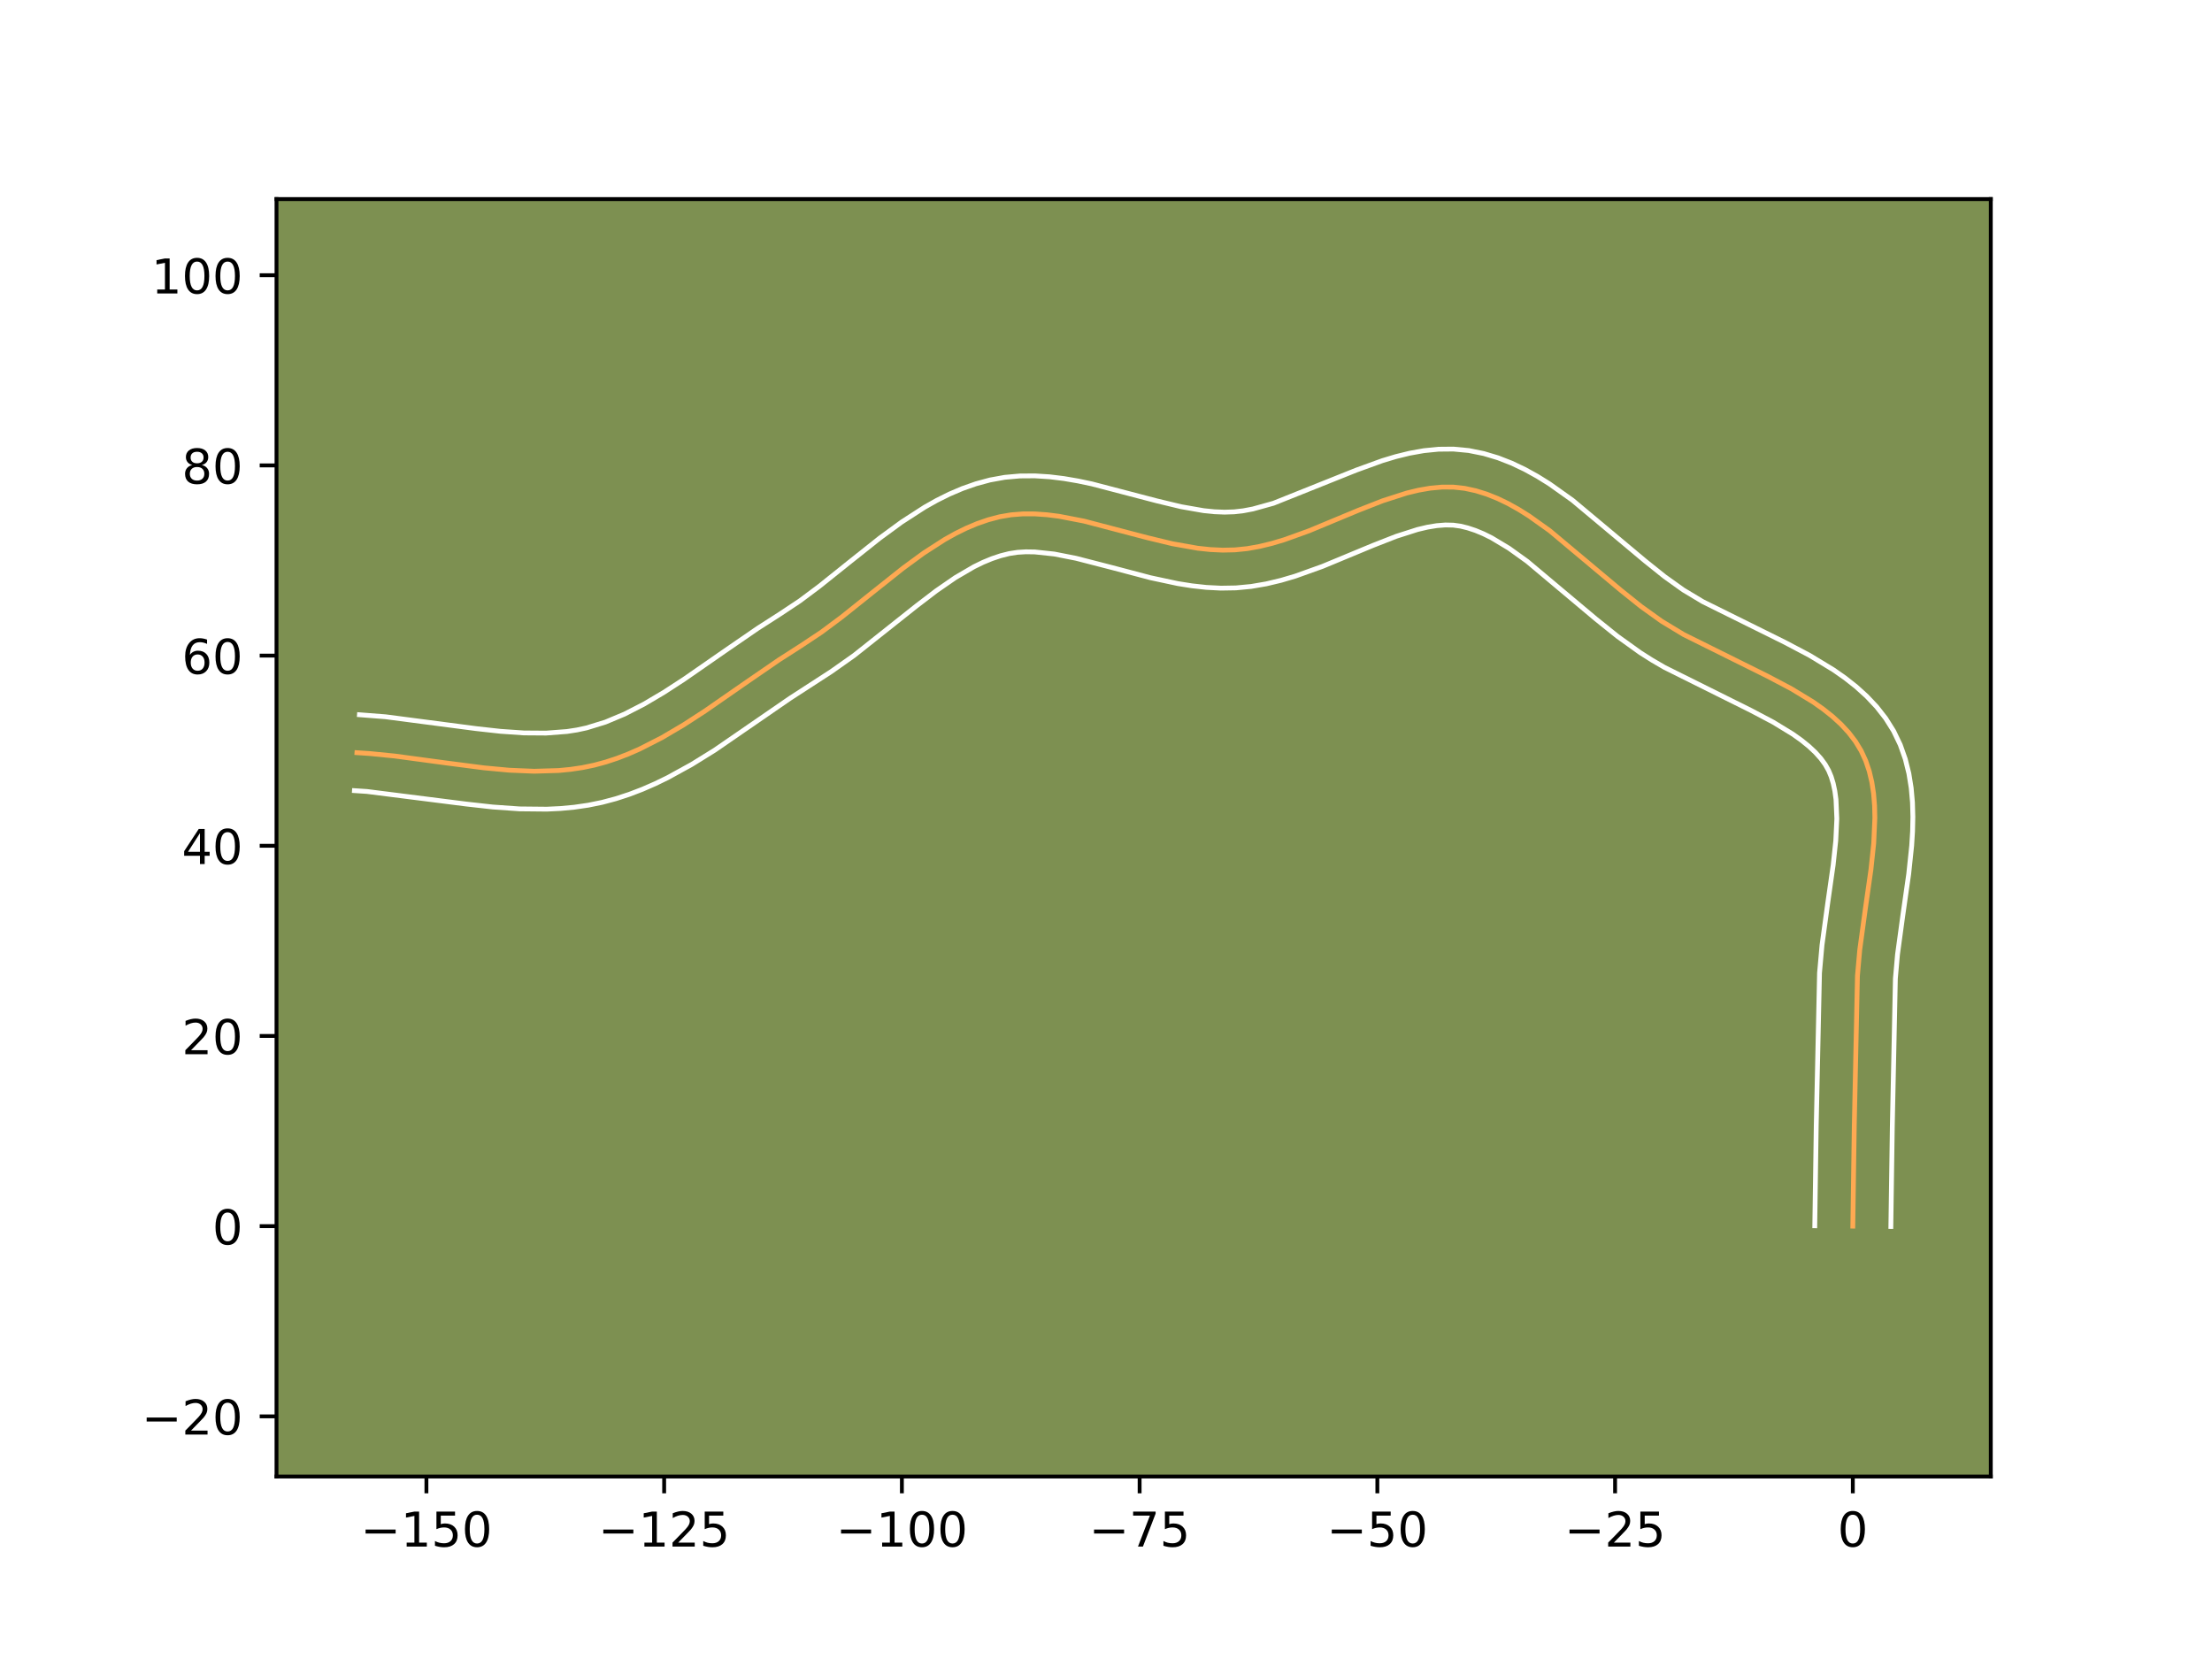 <?xml version="1.0" encoding="utf-8" standalone="no"?>
<!DOCTYPE svg PUBLIC "-//W3C//DTD SVG 1.1//EN"
  "http://www.w3.org/Graphics/SVG/1.1/DTD/svg11.dtd">
<!-- Created with matplotlib (https://matplotlib.org/) -->
<svg height="345.6pt" version="1.1" viewBox="0 0 460.8 345.6" width="460.8pt" xmlns="http://www.w3.org/2000/svg" xmlns:xlink="http://www.w3.org/1999/xlink">
 <defs>
  <style type="text/css">*{stroke-linecap:butt;stroke-linejoin:round;}</style>
 </defs>
 <g id="figure_1">
  <g id="patch_1">
   <path d="M 0 345.6 
L 460.8 345.6 
L 460.8 0 
L 0 0 
z
" style="fill:#ffffff;"/>
  </g>
  <g id="axes_1">
   <g id="patch_2">
    <path d="M 57.6 307.584 
L 414.72 307.584 
L 414.72 41.472 
L 57.6 41.472 
z
" style="fill:#7d9051;"/>
   </g>
   <g id="matplotlib.axis_1">
    <g id="xtick_1">
     <g id="line2d_1">
      <defs>
       <path d="M 0 0 
L 0 3.5 
" id="m5cfb954db1" style="stroke:#000000;stroke-width:0.8;"/>
      </defs>
      <g>
       <use style="stroke:#000000;stroke-width:0.8;" x="88.831" xlink:href="#m5cfb954db1" y="307.584"/>
      </g>
     </g>
     <g id="text_1">
      <!-- −150 -->
      <g transform="translate(75.098 322.182)scale(0.1 -0.1)">
       <defs>
        <path d="M 10.594 35.5 
L 73.188 35.5 
L 73.188 27.203 
L 10.594 27.203 
z
" id="DejaVuSans-8722"/>
        <path d="M 12.406 8.297 
L 28.516 8.297 
L 28.516 63.922 
L 10.984 60.406 
L 10.984 69.391 
L 28.422 72.906 
L 38.281 72.906 
L 38.281 8.297 
L 54.391 8.297 
L 54.391 0 
L 12.406 0 
z
" id="DejaVuSans-49"/>
        <path d="M 10.797 72.906 
L 49.516 72.906 
L 49.516 64.594 
L 19.828 64.594 
L 19.828 46.734 
Q 21.969 47.469 24.109 47.828 
Q 26.266 48.188 28.422 48.188 
Q 40.625 48.188 47.75 41.5 
Q 54.891 34.812 54.891 23.391 
Q 54.891 11.625 47.562 5.094 
Q 40.234 -1.422 26.906 -1.422 
Q 22.312 -1.422 17.547 -0.641 
Q 12.797 0.141 7.719 1.703 
L 7.719 11.625 
Q 12.109 9.234 16.797 8.062 
Q 21.484 6.891 26.703 6.891 
Q 35.156 6.891 40.078 11.328 
Q 45.016 15.766 45.016 23.391 
Q 45.016 31 40.078 35.438 
Q 35.156 39.891 26.703 39.891 
Q 22.75 39.891 18.812 39.016 
Q 14.891 38.141 10.797 36.281 
z
" id="DejaVuSans-53"/>
        <path d="M 31.781 66.406 
Q 24.172 66.406 20.328 58.906 
Q 16.5 51.422 16.5 36.375 
Q 16.5 21.391 20.328 13.891 
Q 24.172 6.391 31.781 6.391 
Q 39.453 6.391 43.281 13.891 
Q 47.125 21.391 47.125 36.375 
Q 47.125 51.422 43.281 58.906 
Q 39.453 66.406 31.781 66.406 
z
M 31.781 74.219 
Q 44.047 74.219 50.516 64.516 
Q 56.984 54.828 56.984 36.375 
Q 56.984 17.969 50.516 8.266 
Q 44.047 -1.422 31.781 -1.422 
Q 19.531 -1.422 13.062 8.266 
Q 6.594 17.969 6.594 36.375 
Q 6.594 54.828 13.062 64.516 
Q 19.531 74.219 31.781 74.219 
z
" id="DejaVuSans-48"/>
       </defs>
       <use xlink:href="#DejaVuSans-8722"/>
       <use x="83.789" xlink:href="#DejaVuSans-49"/>
       <use x="147.412" xlink:href="#DejaVuSans-53"/>
       <use x="211.035" xlink:href="#DejaVuSans-48"/>
      </g>
     </g>
    </g>
    <g id="xtick_2">
     <g id="line2d_2">
      <g>
       <use style="stroke:#000000;stroke-width:0.8;" x="138.355" xlink:href="#m5cfb954db1" y="307.584"/>
      </g>
     </g>
     <g id="text_2">
      <!-- −125 -->
      <g transform="translate(124.622 322.182)scale(0.1 -0.1)">
       <defs>
        <path d="M 19.188 8.297 
L 53.609 8.297 
L 53.609 0 
L 7.328 0 
L 7.328 8.297 
Q 12.938 14.109 22.625 23.891 
Q 32.328 33.688 34.812 36.531 
Q 39.547 41.844 41.422 45.531 
Q 43.312 49.219 43.312 52.781 
Q 43.312 58.594 39.234 62.25 
Q 35.156 65.922 28.609 65.922 
Q 23.969 65.922 18.812 64.312 
Q 13.672 62.703 7.812 59.422 
L 7.812 69.391 
Q 13.766 71.781 18.938 73 
Q 24.125 74.219 28.422 74.219 
Q 39.75 74.219 46.484 68.547 
Q 53.219 62.891 53.219 53.422 
Q 53.219 48.922 51.531 44.891 
Q 49.859 40.875 45.406 35.406 
Q 44.188 33.984 37.641 27.219 
Q 31.109 20.453 19.188 8.297 
z
" id="DejaVuSans-50"/>
       </defs>
       <use xlink:href="#DejaVuSans-8722"/>
       <use x="83.789" xlink:href="#DejaVuSans-49"/>
       <use x="147.412" xlink:href="#DejaVuSans-50"/>
       <use x="211.035" xlink:href="#DejaVuSans-53"/>
      </g>
     </g>
    </g>
    <g id="xtick_3">
     <g id="line2d_3">
      <g>
       <use style="stroke:#000000;stroke-width:0.8;" x="187.88" xlink:href="#m5cfb954db1" y="307.584"/>
      </g>
     </g>
     <g id="text_3">
      <!-- −100 -->
      <g transform="translate(174.146 322.182)scale(0.1 -0.1)">
       <use xlink:href="#DejaVuSans-8722"/>
       <use x="83.789" xlink:href="#DejaVuSans-49"/>
       <use x="147.412" xlink:href="#DejaVuSans-48"/>
       <use x="211.035" xlink:href="#DejaVuSans-48"/>
      </g>
     </g>
    </g>
    <g id="xtick_4">
     <g id="line2d_4">
      <g>
       <use style="stroke:#000000;stroke-width:0.8;" x="237.404" xlink:href="#m5cfb954db1" y="307.584"/>
      </g>
     </g>
     <g id="text_4">
      <!-- −75 -->
      <g transform="translate(226.851 322.182)scale(0.1 -0.1)">
       <defs>
        <path d="M 8.203 72.906 
L 55.078 72.906 
L 55.078 68.703 
L 28.609 0 
L 18.312 0 
L 43.219 64.594 
L 8.203 64.594 
z
" id="DejaVuSans-55"/>
       </defs>
       <use xlink:href="#DejaVuSans-8722"/>
       <use x="83.789" xlink:href="#DejaVuSans-55"/>
       <use x="147.412" xlink:href="#DejaVuSans-53"/>
      </g>
     </g>
    </g>
    <g id="xtick_5">
     <g id="line2d_5">
      <g>
       <use style="stroke:#000000;stroke-width:0.8;" x="286.928" xlink:href="#m5cfb954db1" y="307.584"/>
      </g>
     </g>
     <g id="text_5">
      <!-- −50 -->
      <g transform="translate(276.375 322.182)scale(0.1 -0.1)">
       <use xlink:href="#DejaVuSans-8722"/>
       <use x="83.789" xlink:href="#DejaVuSans-53"/>
       <use x="147.412" xlink:href="#DejaVuSans-48"/>
      </g>
     </g>
    </g>
    <g id="xtick_6">
     <g id="line2d_6">
      <g>
       <use style="stroke:#000000;stroke-width:0.8;" x="336.452" xlink:href="#m5cfb954db1" y="307.584"/>
      </g>
     </g>
     <g id="text_6">
      <!-- −25 -->
      <g transform="translate(325.899 322.182)scale(0.1 -0.1)">
       <use xlink:href="#DejaVuSans-8722"/>
       <use x="83.789" xlink:href="#DejaVuSans-50"/>
       <use x="147.412" xlink:href="#DejaVuSans-53"/>
      </g>
     </g>
    </g>
    <g id="xtick_7">
     <g id="line2d_7">
      <g>
       <use style="stroke:#000000;stroke-width:0.8;" x="385.976" xlink:href="#m5cfb954db1" y="307.584"/>
      </g>
     </g>
     <g id="text_7">
      <!-- 0 -->
      <g transform="translate(382.795 322.182)scale(0.1 -0.1)">
       <use xlink:href="#DejaVuSans-48"/>
      </g>
     </g>
    </g>
   </g>
   <g id="matplotlib.axis_2">
    <g id="ytick_1">
     <g id="line2d_8">
      <defs>
       <path d="M 0 0 
L -3.5 0 
" id="ma8007fe8cb" style="stroke:#000000;stroke-width:0.8;"/>
      </defs>
      <g>
       <use style="stroke:#000000;stroke-width:0.8;" x="57.6" xlink:href="#ma8007fe8cb" y="295.049"/>
      </g>
     </g>
     <g id="text_8">
      <!-- −20 -->
      <g transform="translate(29.495 298.848)scale(0.1 -0.1)">
       <use xlink:href="#DejaVuSans-8722"/>
       <use x="83.789" xlink:href="#DejaVuSans-50"/>
       <use x="147.412" xlink:href="#DejaVuSans-48"/>
      </g>
     </g>
    </g>
    <g id="ytick_2">
     <g id="line2d_9">
      <g>
       <use style="stroke:#000000;stroke-width:0.8;" x="57.6" xlink:href="#ma8007fe8cb" y="255.43"/>
      </g>
     </g>
     <g id="text_9">
      <!-- 0 -->
      <g transform="translate(44.237 259.229)scale(0.1 -0.1)">
       <use xlink:href="#DejaVuSans-48"/>
      </g>
     </g>
    </g>
    <g id="ytick_3">
     <g id="line2d_10">
      <g>
       <use style="stroke:#000000;stroke-width:0.8;" x="57.6" xlink:href="#ma8007fe8cb" y="215.81"/>
      </g>
     </g>
     <g id="text_10">
      <!-- 20 -->
      <g transform="translate(37.875 219.61)scale(0.1 -0.1)">
       <use xlink:href="#DejaVuSans-50"/>
       <use x="63.623" xlink:href="#DejaVuSans-48"/>
      </g>
     </g>
    </g>
    <g id="ytick_4">
     <g id="line2d_11">
      <g>
       <use style="stroke:#000000;stroke-width:0.8;" x="57.6" xlink:href="#ma8007fe8cb" y="176.191"/>
      </g>
     </g>
     <g id="text_11">
      <!-- 40 -->
      <g transform="translate(37.875 179.99)scale(0.1 -0.1)">
       <defs>
        <path d="M 37.797 64.312 
L 12.891 25.391 
L 37.797 25.391 
z
M 35.203 72.906 
L 47.609 72.906 
L 47.609 25.391 
L 58.016 25.391 
L 58.016 17.188 
L 47.609 17.188 
L 47.609 0 
L 37.797 0 
L 37.797 17.188 
L 4.891 17.188 
L 4.891 26.703 
z
" id="DejaVuSans-52"/>
       </defs>
       <use xlink:href="#DejaVuSans-52"/>
       <use x="63.623" xlink:href="#DejaVuSans-48"/>
      </g>
     </g>
    </g>
    <g id="ytick_5">
     <g id="line2d_12">
      <g>
       <use style="stroke:#000000;stroke-width:0.8;" x="57.6" xlink:href="#ma8007fe8cb" y="136.572"/>
      </g>
     </g>
     <g id="text_12">
      <!-- 60 -->
      <g transform="translate(37.875 140.371)scale(0.1 -0.1)">
       <defs>
        <path d="M 33.016 40.375 
Q 26.375 40.375 22.484 35.828 
Q 18.609 31.297 18.609 23.391 
Q 18.609 15.531 22.484 10.953 
Q 26.375 6.391 33.016 6.391 
Q 39.656 6.391 43.531 10.953 
Q 47.406 15.531 47.406 23.391 
Q 47.406 31.297 43.531 35.828 
Q 39.656 40.375 33.016 40.375 
z
M 52.594 71.297 
L 52.594 62.312 
Q 48.875 64.062 45.094 64.984 
Q 41.312 65.922 37.594 65.922 
Q 27.828 65.922 22.672 59.328 
Q 17.531 52.734 16.797 39.406 
Q 19.672 43.656 24.016 45.922 
Q 28.375 48.188 33.594 48.188 
Q 44.578 48.188 50.953 41.516 
Q 57.328 34.859 57.328 23.391 
Q 57.328 12.156 50.688 5.359 
Q 44.047 -1.422 33.016 -1.422 
Q 20.359 -1.422 13.672 8.266 
Q 6.984 17.969 6.984 36.375 
Q 6.984 53.656 15.188 63.938 
Q 23.391 74.219 37.203 74.219 
Q 40.922 74.219 44.703 73.484 
Q 48.484 72.75 52.594 71.297 
z
" id="DejaVuSans-54"/>
       </defs>
       <use xlink:href="#DejaVuSans-54"/>
       <use x="63.623" xlink:href="#DejaVuSans-48"/>
      </g>
     </g>
    </g>
    <g id="ytick_6">
     <g id="line2d_13">
      <g>
       <use style="stroke:#000000;stroke-width:0.8;" x="57.6" xlink:href="#ma8007fe8cb" y="96.953"/>
      </g>
     </g>
     <g id="text_13">
      <!-- 80 -->
      <g transform="translate(37.875 100.752)scale(0.1 -0.1)">
       <defs>
        <path d="M 31.781 34.625 
Q 24.75 34.625 20.719 30.859 
Q 16.703 27.094 16.703 20.516 
Q 16.703 13.922 20.719 10.156 
Q 24.75 6.391 31.781 6.391 
Q 38.812 6.391 42.859 10.172 
Q 46.922 13.969 46.922 20.516 
Q 46.922 27.094 42.891 30.859 
Q 38.875 34.625 31.781 34.625 
z
M 21.922 38.812 
Q 15.578 40.375 12.031 44.719 
Q 8.5 49.078 8.5 55.328 
Q 8.5 64.062 14.719 69.141 
Q 20.953 74.219 31.781 74.219 
Q 42.672 74.219 48.875 69.141 
Q 55.078 64.062 55.078 55.328 
Q 55.078 49.078 51.531 44.719 
Q 48 40.375 41.703 38.812 
Q 48.828 37.156 52.797 32.312 
Q 56.781 27.484 56.781 20.516 
Q 56.781 9.906 50.312 4.234 
Q 43.844 -1.422 31.781 -1.422 
Q 19.734 -1.422 13.25 4.234 
Q 6.781 9.906 6.781 20.516 
Q 6.781 27.484 10.781 32.312 
Q 14.797 37.156 21.922 38.812 
z
M 18.312 54.391 
Q 18.312 48.734 21.844 45.562 
Q 25.391 42.391 31.781 42.391 
Q 38.141 42.391 41.719 45.562 
Q 45.312 48.734 45.312 54.391 
Q 45.312 60.062 41.719 63.234 
Q 38.141 66.406 31.781 66.406 
Q 25.391 66.406 21.844 63.234 
Q 18.312 60.062 18.312 54.391 
z
" id="DejaVuSans-56"/>
       </defs>
       <use xlink:href="#DejaVuSans-56"/>
       <use x="63.623" xlink:href="#DejaVuSans-48"/>
      </g>
     </g>
    </g>
    <g id="ytick_7">
     <g id="line2d_14">
      <g>
       <use style="stroke:#000000;stroke-width:0.8;" x="57.6" xlink:href="#ma8007fe8cb" y="57.333"/>
      </g>
     </g>
     <g id="text_14">
      <!-- 100 -->
      <g transform="translate(31.512 61.133)scale(0.1 -0.1)">
       <use xlink:href="#DejaVuSans-49"/>
       <use x="63.623" xlink:href="#DejaVuSans-48"/>
       <use x="127.246" xlink:href="#DejaVuSans-48"/>
      </g>
     </g>
    </g>
   </g>
   <g id="line2d_15">
    <path clip-path="url(#p72a0f2fcce)" d="M 385.976 255.43 
L 386.279 234.58 
L 386.941 203.277 
L 387.422 197.858 
L 388.56 189.507 
L 389.753 181.127 
L 390.332 175.655 
L 390.566 170.367 
L 390.506 167.817 
L 390.304 165.342 
L 389.942 162.953 
L 389.4 160.659 
L 388.66 158.47 
L 387.705 156.397 
L 386.519 154.445 
L 385.117 152.611 
L 383.515 150.883 
L 381.734 149.252 
L 379.791 147.706 
L 377.706 146.237 
L 373.184 143.486 
L 368.317 140.917 
L 350.732 132.182 
L 346.17 129.424 
L 341.862 126.338 
L 337.614 122.932 
L 322.854 110.569 
L 318.563 107.506 
L 316.389 106.142 
L 314.193 104.915 
L 311.97 103.843 
L 309.718 102.942 
L 307.433 102.232 
L 305.113 101.73 
L 302.757 101.474 
L 300.369 101.47 
L 297.952 101.693 
L 295.508 102.116 
L 293.039 102.712 
L 288.039 104.321 
L 282.969 106.308 
L 272.703 110.575 
L 267.545 112.434 
L 264.968 113.202 
L 262.396 113.829 
L 259.831 114.286 
L 257.276 114.548 
L 254.714 114.606 
L 252.127 114.485 
L 249.521 114.208 
L 244.265 113.278 
L 238.975 112.005 
L 225.802 108.551 
L 220.634 107.553 
L 218.087 107.23 
L 215.57 107.055 
L 213.086 107.052 
L 210.64 107.244 
L 208.234 107.656 
L 205.873 108.278 
L 203.552 109.079 
L 201.27 110.042 
L 199.021 111.151 
L 196.802 112.391 
L 192.438 115.199 
L 188.147 118.341 
L 181.78 123.402 
L 175.401 128.502 
L 171.092 131.714 
L 166.7 134.628 
L 162.275 137.464 
L 155.677 142.001 
L 146.86 148.118 
L 142.402 151.008 
L 137.886 153.668 
L 133.294 156.011 
L 130.964 157.035 
L 128.609 157.947 
L 126.225 158.736 
L 123.811 159.39 
L 121.363 159.9 
L 118.881 160.27 
L 116.369 160.513 
L 111.265 160.663 
L 106.072 160.446 
L 100.815 159.957 
L 92.857 158.926 
L 82.232 157.495 
L 76.966 156.971 
L 74.354 156.799 
L 74.354 156.799 
" style="fill:none;stroke:#fea952;stroke-linecap:square;"/>
   </g>
   <g id="line2d_16">
    <path clip-path="url(#p72a0f2fcce)" d="M 378.052 255.353 
L 378.356 234.429 
L 379.039 202.689 
L 379.558 196.884 
L 380.722 188.343 
L 381.883 180.202 
L 382.424 175.154 
L 382.644 170.552 
L 382.47 166.531 
L 382.23 164.774 
L 381.893 163.196 
L 381.464 161.787 
L 380.932 160.51 
L 380.225 159.259 
L 379.305 157.997 
L 378.163 156.727 
L 376.801 155.453 
L 375.227 154.184 
L 373.457 152.925 
L 369.404 150.45 
L 364.809 148.022 
L 346.76 139.038 
L 344.173 137.533 
L 341.668 135.944 
L 336.969 132.571 
L 332.507 128.99 
L 318.14 116.938 
L 314.353 114.218 
L 310.749 112.052 
L 309.028 111.2 
L 307.366 110.509 
L 305.759 109.977 
L 304.256 109.608 
L 302.745 109.398 
L 301.096 109.361 
L 299.302 109.501 
L 297.369 109.818 
L 295.307 110.305 
L 290.851 111.729 
L 286.03 113.617 
L 275.503 117.988 
L 269.809 120.027 
L 266.842 120.901 
L 263.787 121.629 
L 260.64 122.168 
L 257.457 122.47 
L 254.343 122.522 
L 251.289 122.365 
L 248.297 122.036 
L 245.367 121.572 
L 239.685 120.356 
L 231.611 118.225 
L 224.159 116.303 
L 219.637 115.414 
L 215.561 114.979 
L 213.707 114.951 
L 211.975 115.055 
L 210.254 115.318 
L 208.457 115.769 
L 206.632 116.38 
L 204.775 117.148 
L 202.886 118.068 
L 199.018 120.329 
L 195.042 123.074 
L 190.961 126.192 
L 177.922 136.541 
L 173.176 139.893 
L 164.571 145.472 
L 148.89 156.272 
L 144.086 159.251 
L 139.077 162.005 
L 136.484 163.264 
L 133.826 164.425 
L 131.098 165.47 
L 128.298 166.384 
L 125.426 167.148 
L 122.532 167.737 
L 119.643 168.157 
L 116.764 168.427 
L 113.901 168.563 
L 108.228 168.505 
L 102.637 168.111 
L 97.139 167.498 
L 76.444 164.878 
L 73.833 164.705 
L 73.833 164.705 
" style="fill:none;stroke:#ffffff;stroke-linecap:square;"/>
   </g>
   <g id="line2d_17">
    <path clip-path="url(#p72a0f2fcce)" d="M 393.899 255.506 
L 394.201 234.731 
L 394.843 203.865 
L 395.286 198.832 
L 396.397 190.671 
L 397.623 182.052 
L 398.24 176.155 
L 398.423 173.177 
L 398.487 170.182 
L 398.404 167.173 
L 398.138 164.153 
L 397.653 161.132 
L 396.907 158.122 
L 395.857 155.153 
L 394.477 152.283 
L 392.814 149.632 
L 390.928 147.225 
L 388.867 145.04 
L 386.667 143.051 
L 384.356 141.229 
L 381.956 139.549 
L 376.963 136.521 
L 371.824 133.811 
L 354.704 125.325 
L 350.672 122.903 
L 346.755 120.105 
L 342.721 116.874 
L 327.568 104.2 
L 322.773 100.793 
L 320.254 99.225 
L 317.637 97.779 
L 314.912 96.485 
L 312.07 95.375 
L 309.108 94.487 
L 305.97 93.853 
L 302.769 93.55 
L 299.642 93.58 
L 296.601 93.885 
L 293.647 94.414 
L 290.772 95.12 
L 287.968 95.964 
L 282.541 97.934 
L 265.28 104.841 
L 261.005 106.028 
L 259.022 106.403 
L 257.096 106.626 
L 255.085 106.691 
L 252.966 106.606 
L 250.746 106.379 
L 246.034 105.554 
L 241.018 104.349 
L 227.445 100.8 
L 224.568 100.195 
L 221.632 99.692 
L 218.636 99.325 
L 215.579 99.131 
L 212.465 99.153 
L 209.304 99.434 
L 206.214 99.994 
L 203.288 100.788 
L 200.473 101.778 
L 197.765 102.935 
L 195.156 104.234 
L 192.638 105.65 
L 187.834 108.751 
L 183.28 112.088 
L 176.792 117.244 
L 170.599 122.199 
L 166.601 125.186 
L 162.487 127.917 
L 157.844 130.895 
L 151.122 135.517 
L 142.494 141.506 
L 138.293 144.233 
L 134.163 146.674 
L 130.105 148.757 
L 126.12 150.425 
L 122.195 151.633 
L 120.194 152.063 
L 118.12 152.383 
L 113.758 152.716 
L 109.129 152.683 
L 104.264 152.347 
L 99.198 151.785 
L 80.302 149.315 
L 74.876 148.892 
L 74.876 148.892 
" style="fill:none;stroke:#ffffff;stroke-linecap:square;"/>
   </g>
   <g id="patch_3">
    <path d="M 57.6 307.584 
L 57.6 41.472 
" style="fill:none;stroke:#000000;stroke-linecap:square;stroke-linejoin:miter;stroke-width:0.8;"/>
   </g>
   <g id="patch_4">
    <path d="M 414.72 307.584 
L 414.72 41.472 
" style="fill:none;stroke:#000000;stroke-linecap:square;stroke-linejoin:miter;stroke-width:0.8;"/>
   </g>
   <g id="patch_5">
    <path d="M 57.6 307.584 
L 414.72 307.584 
" style="fill:none;stroke:#000000;stroke-linecap:square;stroke-linejoin:miter;stroke-width:0.8;"/>
   </g>
   <g id="patch_6">
    <path d="M 57.6 41.472 
L 414.72 41.472 
" style="fill:none;stroke:#000000;stroke-linecap:square;stroke-linejoin:miter;stroke-width:0.8;"/>
   </g>
  </g>
 </g>
 <defs>
  <clipPath id="p72a0f2fcce">
   <rect height="266.112" width="357.12" x="57.6" y="41.472"/>
  </clipPath>
 </defs>
</svg>
